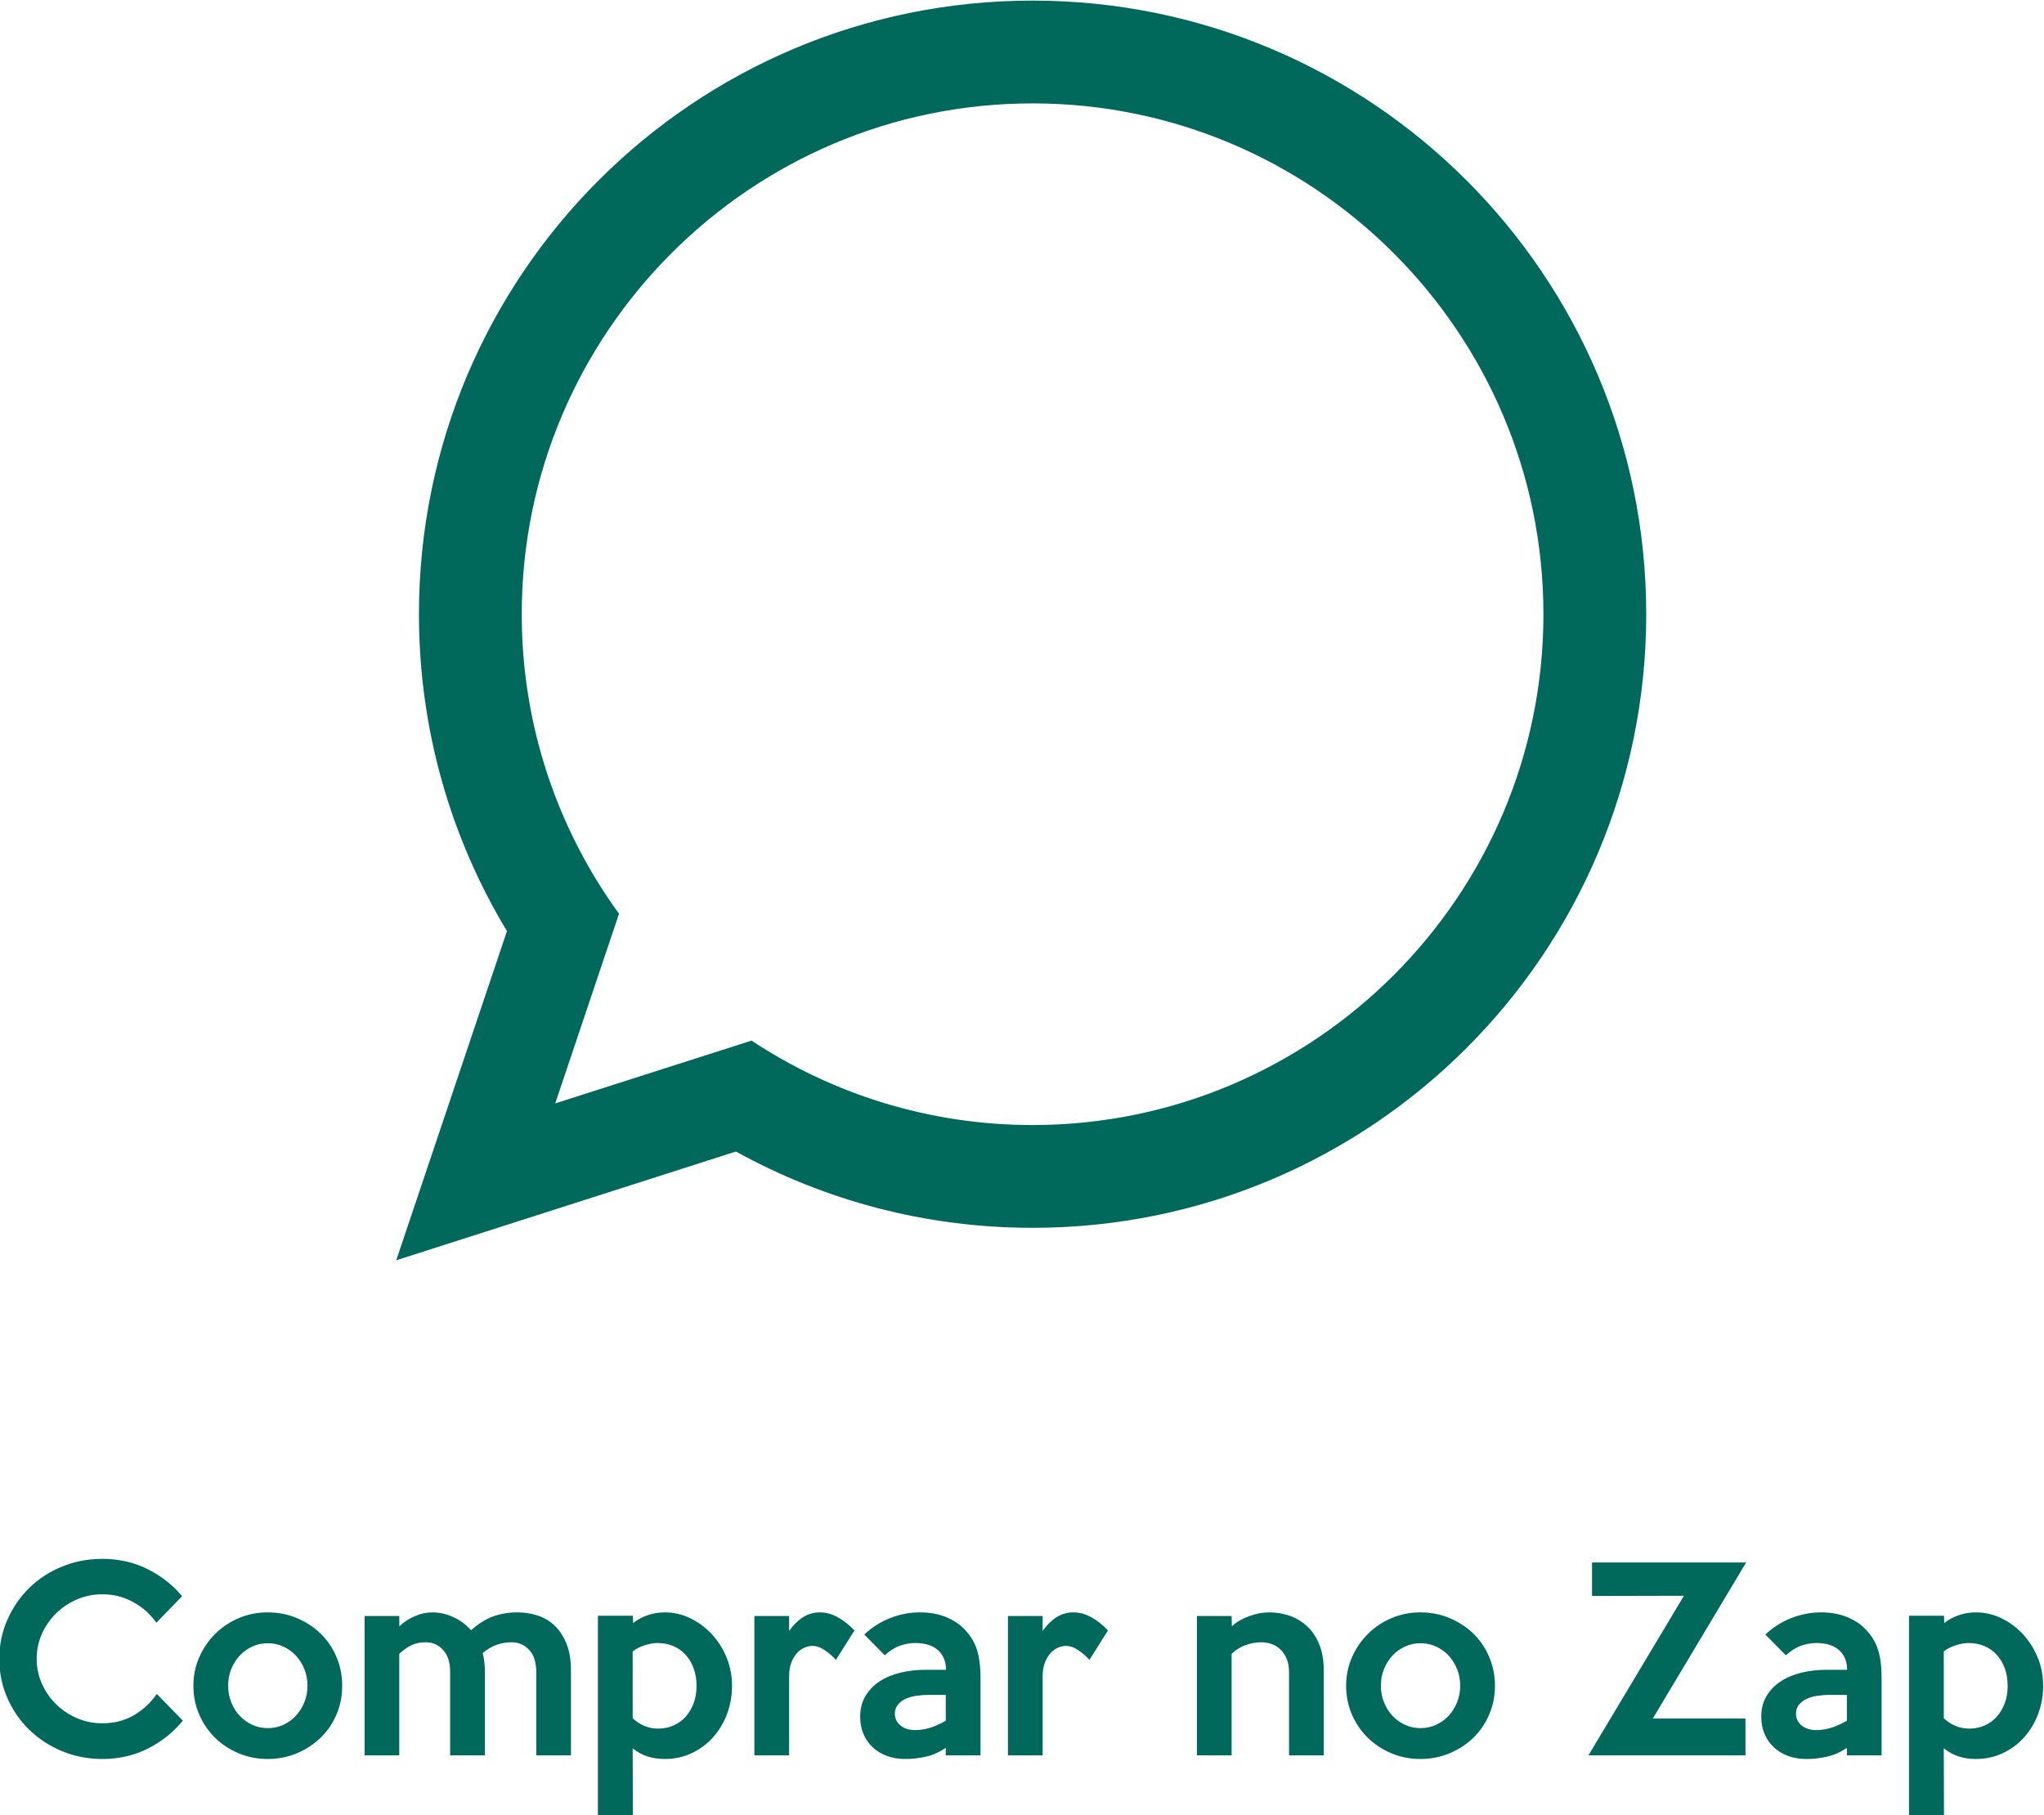 <?xml version="1.0" encoding="UTF-8"?>
<!DOCTYPE svg PUBLIC "-//W3C//DTD SVG 1.1//EN" "http://www.w3.org/Graphics/SVG/1.1/DTD/svg11.dtd">
<!-- Creator: CorelDRAW 2019 (64-Bit) -->
<svg xmlns="http://www.w3.org/2000/svg" xml:space="preserve" width="304px" height="270px" version="1.1" shape-rendering="geometricPrecision" text-rendering="geometricPrecision" image-rendering="optimizeQuality" fill-rule="evenodd" clip-rule="evenodd"
viewBox="0 0 304 270.03"
 xmlns:xlink="http://www.w3.org/1999/xlink">
 <g id="Layer_x0020_1">
  <g id="_3078972124512">
   <path fill="#00695c" fill-rule="nonzero" d="M27.18 255.95c-1.43,1.74 -3.17,3.13 -5.22,4.16 -2.04,1.03 -4.3,1.54 -6.76,1.54 -2.13,0 -4.12,-0.39 -5.99,-1.16 -1.87,-0.78 -3.49,-1.84 -4.87,-3.18 -1.38,-1.34 -2.47,-2.91 -3.26,-4.72 -0.8,-1.8 -1.2,-3.74 -1.2,-5.83 0,-2.08 0.4,-4.02 1.2,-5.82 0.79,-1.81 1.88,-3.39 3.26,-4.74 1.38,-1.35 3,-2.41 4.87,-3.17 1.87,-0.77 3.86,-1.15 5.99,-1.15 2.46,0 4.72,0.51 6.76,1.54 2.05,1.03 3.75,2.37 5.11,4.02l-3.83 3.94c-0.89,-1.26 -2.03,-2.29 -3.43,-3.06 -1.4,-0.78 -2.94,-1.17 -4.61,-1.17 -1.34,0 -2.6,0.26 -3.78,0.77 -1.19,0.52 -2.22,1.21 -3.11,2.08 -0.88,0.88 -1.58,1.89 -2.1,3.05 -0.51,1.16 -0.77,2.4 -0.77,3.71 0,1.3 0.26,2.52 0.77,3.68 0.52,1.16 1.22,2.18 2.1,3.05 0.89,0.87 1.92,1.57 3.11,2.08 1.18,0.52 2.44,0.77 3.78,0.77 1.77,0 3.34,-0.4 4.7,-1.2 1.36,-0.8 2.5,-1.86 3.41,-3.17l3.87 3.98z"/>
   <path id="1" fill="#00695c" fill-rule="nonzero" d="M50.88 250.75c0,1.55 -0.28,2.99 -0.86,4.32 -0.57,1.33 -1.36,2.47 -2.37,3.44 -1,0.97 -2.18,1.74 -3.53,2.3 -1.35,0.56 -2.79,0.84 -4.32,0.84 -1.53,0 -2.97,-0.28 -4.31,-0.84 -1.34,-0.56 -2.51,-1.33 -3.51,-2.31 -1.01,-0.99 -1.8,-2.14 -2.37,-3.47 -0.57,-1.32 -0.86,-2.75 -0.86,-4.28 0,-1.51 0.29,-2.93 0.88,-4.25 0.58,-1.33 1.38,-2.49 2.38,-3.48 1.01,-1 2.18,-1.77 3.52,-2.34 1.34,-0.56 2.76,-0.84 4.27,-0.84 1.53,0 2.97,0.28 4.32,0.84 1.35,0.57 2.53,1.33 3.53,2.3 1.01,0.97 1.8,2.12 2.37,3.46 0.58,1.34 0.86,2.78 0.86,4.31zm-5.16 0c0,-0.89 -0.16,-1.71 -0.47,-2.48 -0.31,-0.76 -0.73,-1.43 -1.27,-2.01 -0.54,-0.57 -1.16,-1.02 -1.87,-1.34 -0.72,-0.33 -1.48,-0.49 -2.29,-0.49 -0.82,0 -1.58,0.16 -2.29,0.49 -0.72,0.32 -1.34,0.77 -1.88,1.34 -0.54,0.58 -0.96,1.25 -1.27,2.01 -0.31,0.77 -0.46,1.59 -0.46,2.48 0,0.88 0.15,1.71 0.46,2.47 0.31,0.77 0.73,1.44 1.27,2.01 0.54,0.57 1.16,1.02 1.88,1.35 0.71,0.32 1.47,0.48 2.29,0.48 0.81,0 1.57,-0.16 2.29,-0.48 0.71,-0.33 1.33,-0.78 1.87,-1.35 0.54,-0.57 0.96,-1.24 1.27,-2.01 0.31,-0.76 0.47,-1.59 0.47,-2.47z"/>
   <path id="2" fill="#00695c" fill-rule="nonzero" d="M84.91 261.11l-5.16 0 0 -12.37c0,-1.46 -0.35,-2.57 -1.06,-3.32 -0.7,-0.75 -1.57,-1.13 -2.6,-1.13 -0.79,0 -1.54,0.13 -2.24,0.38 -0.71,0.25 -1.4,0.66 -2.07,1.23 0.22,0.84 0.33,1.79 0.33,2.84l0 12.37 -5.17 0 0 -12.37c0,-1.46 -0.35,-2.57 -1.06,-3.32 -0.7,-0.75 -1.56,-1.13 -2.56,-1.13 -0.79,0 -1.48,0.14 -2.08,0.41 -0.6,0.28 -1.22,0.71 -1.87,1.31l0 15.1 -5.16 0 0 -20.73 5.16 0 0.01 1.54c0.64,-0.62 1.4,-1.12 2.28,-1.5 0.88,-0.39 1.77,-0.58 2.68,-0.58 1,0 2.01,0.23 3.03,0.68 1.02,0.46 1.91,1.12 2.68,1.98 1.07,-0.96 2.16,-1.64 3.27,-2.05 1.1,-0.4 2.3,-0.61 3.62,-0.61 1.08,0 2.1,0.16 3.07,0.49 0.97,0.32 1.81,0.83 2.54,1.54 0.71,0.7 1.29,1.6 1.72,2.69 0.43,1.09 0.64,2.4 0.64,3.93l0 12.62z"/>
   <path id="3" fill="#00695c" fill-rule="nonzero" d="M108.87 250.78c0,1.46 -0.25,2.85 -0.74,4.16 -0.49,1.32 -1.18,2.47 -2.07,3.47 -0.88,0.99 -1.94,1.78 -3.16,2.36 -1.23,0.59 -2.57,0.88 -4.03,0.88 -0.91,0 -1.76,-0.12 -2.55,-0.37 -0.79,-0.26 -1.54,-0.66 -2.23,-1.21l0.03 10.05 -5.2 0 0 -29.78 5.2 0 0.04 1.08c0.6,-0.48 1.31,-0.86 2.13,-1.15 0.83,-0.29 1.69,-0.43 2.6,-0.43 1.27,0 2.5,0.28 3.7,0.84 1.19,0.57 2.26,1.34 3.19,2.32 0.93,0.98 1.68,2.13 2.24,3.46 0.56,1.33 0.85,2.77 0.85,4.32zm-5.28 0.04c0,-0.98 -0.14,-1.87 -0.43,-2.66 -0.29,-0.79 -0.69,-1.46 -1.21,-2.02 -0.51,-0.57 -1.13,-1 -1.83,-1.29 -0.71,-0.3 -1.5,-0.45 -2.36,-0.45 -0.55,0 -1.18,0.11 -1.89,0.34 -0.71,0.22 -1.3,0.53 -1.78,0.91l0 9.94c1.13,1.03 2.38,1.54 3.78,1.54 0.81,0 1.57,-0.15 2.28,-0.46 0.71,-0.32 1.32,-0.75 1.82,-1.31 0.5,-0.57 0.9,-1.24 1.19,-2.01 0.29,-0.78 0.43,-1.62 0.43,-2.53z"/>
   <path id="4" fill="#00695c" fill-rule="nonzero" d="M127.08 242.53l-2.76 4.38c-0.51,-0.55 -1.06,-1.04 -1.67,-1.45 -0.61,-0.42 -1.23,-0.63 -1.85,-0.63 -0.33,0 -0.7,0.08 -1.09,0.23 -0.4,0.16 -0.77,0.41 -1.12,0.77 -0.34,0.36 -0.64,0.83 -0.88,1.42 -0.23,0.58 -0.35,1.31 -0.35,2.17l0 11.69 -5.17 0 0 -20.73 5.17 0 0 2.22c0.62,-0.88 1.31,-1.56 2.06,-2.04 0.75,-0.48 1.59,-0.72 2.53,-0.72 0.91,0 1.8,0.25 2.67,0.74 0.87,0.49 1.69,1.14 2.46,1.95z"/>
   <path id="5" fill="#00695c" fill-rule="nonzero" d="M145.83 261.11l-5.17 0 0 -1.11c-0.91,0.62 -1.87,1.05 -2.89,1.29 -1.01,0.24 -2.06,0.36 -3.13,0.36 -1.01,0 -1.92,-0.15 -2.73,-0.45 -0.81,-0.3 -1.52,-0.73 -2.12,-1.29 -0.59,-0.56 -1.06,-1.22 -1.38,-1.99 -0.32,-0.76 -0.48,-1.61 -0.48,-2.55 0,-1.17 0.25,-2.19 0.77,-3.06 0.51,-0.88 1.21,-1.61 2.1,-2.19 0.88,-0.59 1.92,-1.02 3.1,-1.31 1.18,-0.29 2.46,-0.43 3.82,-0.43l2.98 0c0,-1.22 -0.4,-2.19 -1.19,-2.91 -0.79,-0.71 -1.92,-1.07 -3.4,-1.07 -0.72,0 -1.46,0.13 -2.23,0.39 -0.76,0.26 -1.53,0.74 -2.29,1.44l-3.05 -3.09c1.1,-1.05 2.37,-1.86 3.82,-2.44 1.44,-0.57 2.93,-0.86 4.46,-0.86 1.44,0 2.72,0.23 3.84,0.68 1.11,0.46 2.02,1.04 2.71,1.76 0.9,0.91 1.54,1.93 1.91,3.05 0.36,1.12 0.55,2.56 0.55,4.3l0 11.48zm-5.17 -5.16l0 -3.84 -2.37 0c-0.71,0 -1.39,0.05 -2.02,0.14 -0.64,0.1 -1.19,0.26 -1.65,0.49 -0.47,0.22 -0.84,0.52 -1.11,0.88 -0.28,0.36 -0.42,0.79 -0.42,1.29 0,0.72 0.28,1.3 0.85,1.76 0.56,0.45 1.28,0.68 2.17,0.68 0.76,0 1.52,-0.12 2.27,-0.36 0.76,-0.24 1.52,-0.59 2.28,-1.04z"/>
   <path id="6" fill="#00695c" fill-rule="nonzero" d="M164.79 242.53l-2.76 4.38c-0.5,-0.55 -1.06,-1.04 -1.67,-1.45 -0.61,-0.42 -1.22,-0.63 -1.84,-0.63 -0.34,0 -0.7,0.08 -1.1,0.23 -0.39,0.16 -0.76,0.41 -1.11,0.77 -0.35,0.36 -0.64,0.83 -0.88,1.42 -0.24,0.58 -0.36,1.31 -0.36,2.17l0 11.69 -5.16 0 0 -20.73 5.16 0 0 2.22c0.62,-0.88 1.31,-1.56 2.06,-2.04 0.76,-0.48 1.6,-0.72 2.53,-0.72 0.91,0 1.8,0.25 2.68,0.74 0.87,0.49 1.69,1.14 2.45,1.95z"/>
   <path id="7" fill="#00695c" fill-rule="nonzero" d="M196.89 261.11l-5.17 0 0 -12.37c0,-0.74 -0.11,-1.4 -0.34,-1.96 -0.23,-0.56 -0.54,-1.03 -0.92,-1.4 -0.38,-0.37 -0.82,-0.64 -1.31,-0.82 -0.49,-0.18 -1.01,-0.27 -1.53,-0.27 -0.79,0 -1.58,0.14 -2.35,0.41 -0.76,0.28 -1.46,0.71 -2.09,1.31l0 15.1 -5.16 0 0 -20.73 5.16 0 0.04 1.54c0.31,-0.31 0.69,-0.6 1.15,-0.86 0.45,-0.26 0.92,-0.48 1.42,-0.66 0.49,-0.18 0.99,-0.32 1.5,-0.42 0.52,-0.09 1.01,-0.14 1.49,-0.14 1.05,0 2.06,0.17 3.03,0.5 0.97,0.34 1.83,0.85 2.58,1.55 0.76,0.69 1.36,1.59 1.82,2.69 0.45,1.1 0.68,2.4 0.68,3.91l0 12.62z"/>
   <path id="8" fill="#00695c" fill-rule="nonzero" d="M222.35 250.75c0,1.55 -0.29,2.99 -0.87,4.32 -0.57,1.33 -1.36,2.47 -2.36,3.44 -1.01,0.97 -2.19,1.74 -3.54,2.3 -1.35,0.56 -2.79,0.84 -4.32,0.84 -1.53,0 -2.96,-0.28 -4.3,-0.84 -1.34,-0.56 -2.51,-1.33 -3.52,-2.31 -1,-0.99 -1.79,-2.14 -2.37,-3.47 -0.57,-1.32 -0.86,-2.75 -0.86,-4.28 0,-1.51 0.3,-2.93 0.88,-4.25 0.59,-1.33 1.38,-2.49 2.39,-3.48 1,-1 2.17,-1.77 3.51,-2.34 1.34,-0.56 2.76,-0.84 4.27,-0.84 1.53,0 2.97,0.28 4.32,0.84 1.35,0.57 2.53,1.33 3.54,2.3 1,0.97 1.79,2.12 2.36,3.46 0.58,1.34 0.87,2.78 0.87,4.31zm-5.17 0c0,-0.89 -0.16,-1.71 -0.47,-2.48 -0.31,-0.76 -0.73,-1.43 -1.26,-2.01 -0.54,-0.57 -1.17,-1.02 -1.88,-1.34 -0.72,-0.33 -1.48,-0.49 -2.29,-0.49 -0.81,0 -1.57,0.16 -2.29,0.49 -0.71,0.32 -1.34,0.77 -1.88,1.34 -0.54,0.58 -0.95,1.25 -1.26,2.01 -0.32,0.77 -0.47,1.59 -0.47,2.48 0,0.88 0.15,1.71 0.47,2.47 0.31,0.77 0.72,1.44 1.26,2.01 0.54,0.57 1.17,1.02 1.88,1.35 0.72,0.32 1.48,0.48 2.29,0.48 0.81,0 1.57,-0.16 2.29,-0.48 0.71,-0.33 1.34,-0.78 1.88,-1.35 0.53,-0.57 0.95,-1.24 1.26,-2.01 0.31,-0.76 0.47,-1.59 0.47,-2.47z"/>
   <polygon id="9" fill="#00695c" fill-rule="nonzero" points="259.71,232.42 245.83,255.63 259.61,255.63 259.61,261.11 236.25,261.11 250.46,237.37 236.79,237.4 236.79,232.42 "/>
   <path id="10" fill="#00695c" fill-rule="nonzero" d="M279.86 261.11l-5.16 0 0 -1.11c-0.91,0.62 -1.87,1.05 -2.89,1.29 -1.02,0.24 -2.06,0.36 -3.14,0.36 -1,0 -1.91,-0.15 -2.73,-0.45 -0.81,-0.3 -1.51,-0.73 -2.11,-1.29 -0.6,-0.56 -1.06,-1.22 -1.38,-1.99 -0.33,-0.76 -0.49,-1.61 -0.49,-2.55 0,-1.17 0.26,-2.19 0.77,-3.06 0.52,-0.88 1.22,-1.61 2.1,-2.19 0.89,-0.59 1.92,-1.02 3.1,-1.31 1.19,-0.29 2.46,-0.43 3.82,-0.43l2.98 0c0,-1.22 -0.39,-2.19 -1.18,-2.91 -0.79,-0.71 -1.93,-1.07 -3.41,-1.07 -0.72,0 -1.46,0.13 -2.22,0.39 -0.77,0.26 -1.53,0.74 -2.3,1.44l-3.05 -3.09c1.1,-1.05 2.38,-1.86 3.82,-2.44 1.45,-0.57 2.94,-0.86 4.47,-0.86 1.43,0 2.71,0.23 3.83,0.68 1.12,0.46 2.03,1.04 2.71,1.76 0.91,0.91 1.54,1.93 1.91,3.05 0.37,1.12 0.55,2.56 0.55,4.3l0 11.48zm-5.16 -5.16l0 -3.84 -2.37 0c-0.72,0 -1.39,0.05 -2.03,0.14 -0.63,0.1 -1.18,0.26 -1.65,0.49 -0.46,0.22 -0.83,0.52 -1.11,0.88 -0.27,0.36 -0.41,0.79 -0.41,1.29 0,0.72 0.28,1.3 0.84,1.76 0.56,0.45 1.29,0.68 2.17,0.68 0.77,0 1.53,-0.12 2.28,-0.36 0.75,-0.24 1.51,-0.59 2.28,-1.04z"/>
   <path id="11" fill="#00695c" fill-rule="nonzero" d="M303.89 250.78c0,1.46 -0.25,2.85 -0.74,4.16 -0.49,1.32 -1.18,2.47 -2.07,3.47 -0.88,0.99 -1.94,1.78 -3.16,2.36 -1.23,0.59 -2.57,0.88 -4.03,0.88 -0.91,0 -1.76,-0.12 -2.55,-0.37 -0.79,-0.26 -1.54,-0.66 -2.23,-1.21l0.03 10.05 -5.2 0 0 -29.78 5.2 0 0.04 1.08c0.6,-0.48 1.31,-0.86 2.13,-1.15 0.83,-0.29 1.69,-0.43 2.6,-0.43 1.27,0 2.5,0.28 3.7,0.84 1.19,0.57 2.26,1.34 3.19,2.32 0.93,0.98 1.68,2.13 2.24,3.46 0.57,1.33 0.85,2.77 0.85,4.32zm-5.28 0.04c0,-0.98 -0.14,-1.87 -0.43,-2.66 -0.29,-0.79 -0.69,-1.46 -1.21,-2.02 -0.51,-0.57 -1.13,-1 -1.83,-1.29 -0.71,-0.3 -1.5,-0.45 -2.36,-0.45 -0.55,0 -1.18,0.11 -1.89,0.34 -0.71,0.22 -1.3,0.53 -1.78,0.91l0 9.94c1.13,1.03 2.38,1.54 3.78,1.54 0.81,0 1.57,-0.15 2.29,-0.46 0.7,-0.32 1.31,-0.75 1.81,-1.31 0.5,-0.57 0.9,-1.24 1.19,-2.01 0.29,-0.78 0.43,-1.62 0.43,-2.53z"/>
   <path fill="#00695c" d="M153.57 0.09c-50.41,0 -91.27,40.86 -91.27,91.28 0,17.24 4.78,33.37 13.09,47.13l-16.47 48.97 50.53 -16.18c13.08,7.23 28.12,11.35 44.12,11.35 50.41,0 91.28,-40.87 91.28,-91.27 0,-50.42 -40.87,-91.28 -91.28,-91.28zm0 167.26c-15.43,0 -29.8,-4.63 -41.8,-12.56l-29.2 9.34 9.49 -28.21c-9.1,-12.53 -14.47,-27.92 -14.47,-44.55 0,-41.91 34.08,-75.99 75.98,-75.99 41.9,0 75.99,34.08 75.99,75.99 0,41.89 -34.09,75.98 -75.99,75.98z"/>
  </g>
 </g>
</svg>
